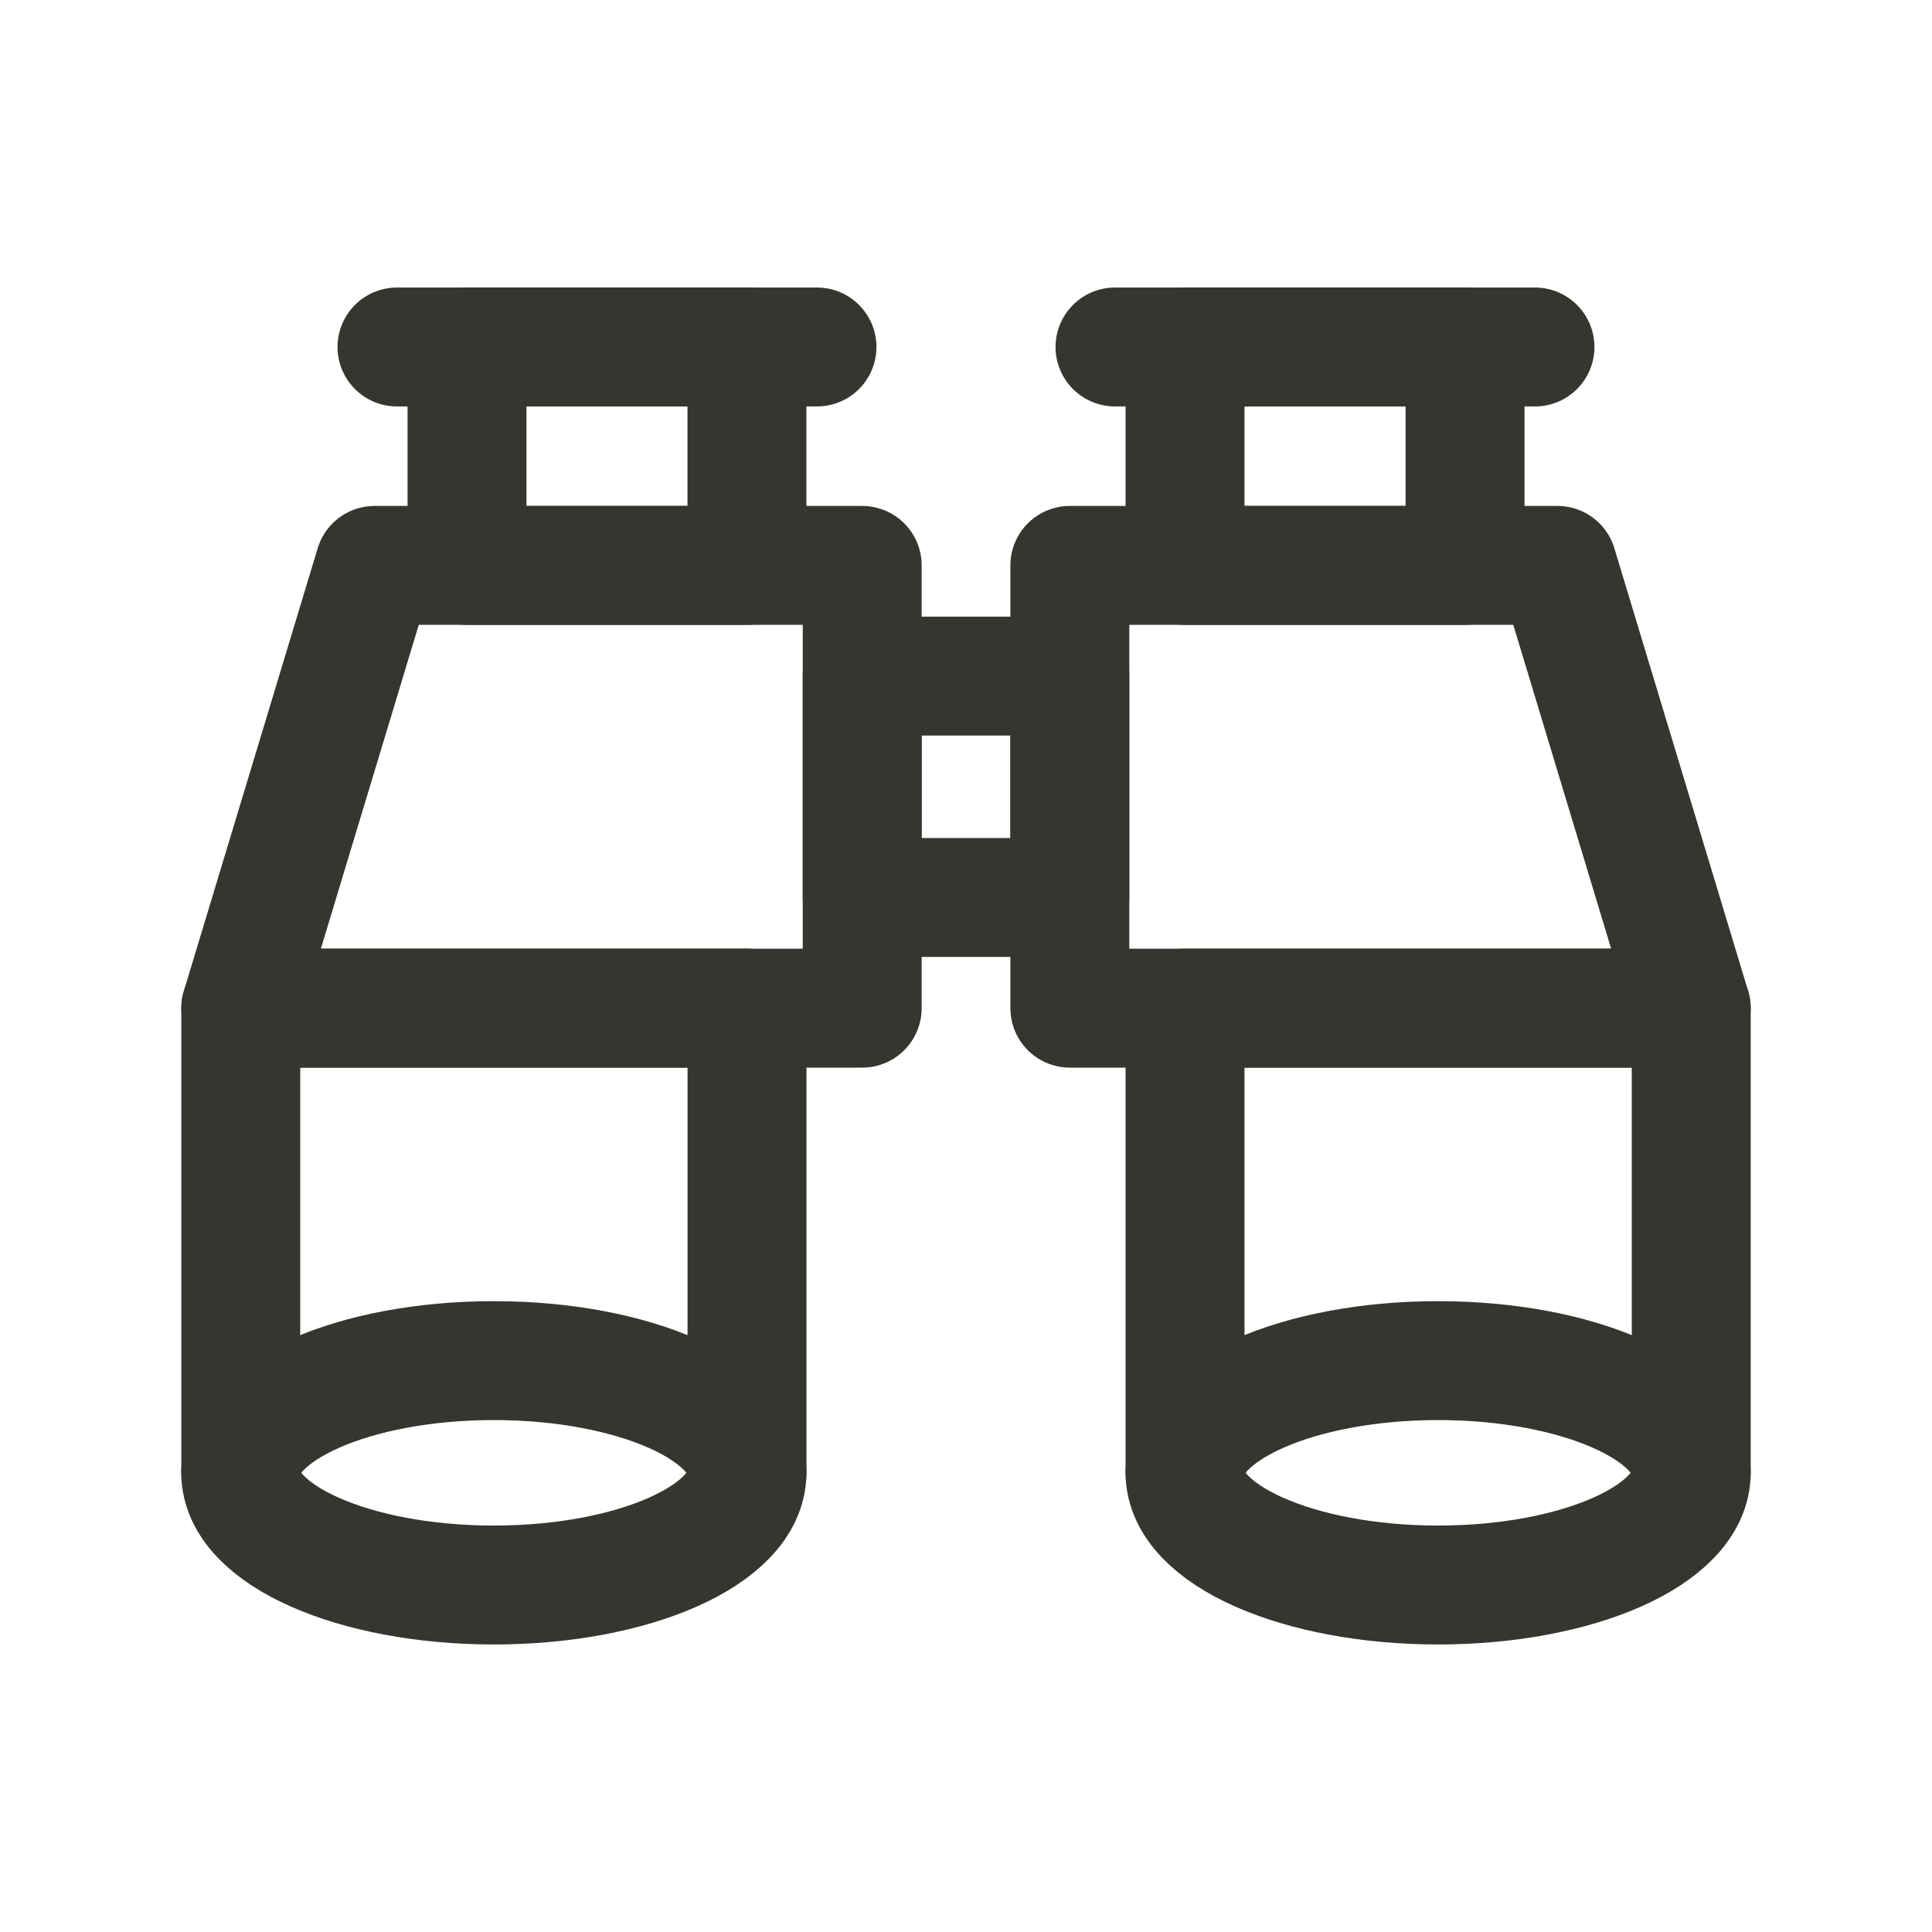 <!-- Generated by IcoMoon.io -->
<svg version="1.1" xmlns="http://www.w3.org/2000/svg" width="40" height="40" viewBox="0 0 40 40">
<title>ut-search</title>
<path fill="none" stroke-linejoin="round" stroke-linecap="round" stroke-miterlimit="10" stroke-width="2.462" stroke="#37352f" d="M4.985 30.494v-9.622h10.481v9.622"></path>
<path fill="none" stroke-linejoin="round" stroke-linecap="round" stroke-miterlimit="10" stroke-width="2.462" stroke="#37352f" d="M17.851 11.706h-10.095l-2.771 9.167h12.866z"></path>
<path fill="none" stroke-linejoin="round" stroke-linecap="round" stroke-miterlimit="10" stroke-width="2.462" stroke="#37352f" d="M9.669 7.184h5.796v4.522h-5.796v-4.522z"></path>
<path fill="none" stroke-linejoin="round" stroke-linecap="round" stroke-miterlimit="10" stroke-width="2.462" stroke="#37352f" d="M8.219 7.184h8.696"></path>
<path fill="none" stroke-linejoin="round" stroke-linecap="round" stroke-miterlimit="10" stroke-width="2.462" stroke="#37352f" d="M35.015 30.494v-9.622h-10.48v9.622"></path>
<path fill="none" stroke-linejoin="round" stroke-linecap="round" stroke-miterlimit="10" stroke-width="2.462" stroke="#37352f" d="M22.15 11.706h10.095l2.77 9.167h-12.865z"></path>
<path fill="none" stroke-linejoin="round" stroke-linecap="round" stroke-miterlimit="10" stroke-width="2.462" stroke="#37352f" d="M24.535 7.184h5.797v4.522h-5.797v-4.522z"></path>
<path fill="none" stroke-linejoin="round" stroke-linecap="round" stroke-miterlimit="10" stroke-width="2.462" stroke="#37352f" d="M31.78 7.184h-8.695"></path>
<path fill="none" stroke-linejoin="round" stroke-linecap="round" stroke-miterlimit="10" stroke-width="2.462" stroke="#37352f" d="M17.851 13.998h4.299v4.583h-4.299v-4.583z"></path>
<path fill="none" stroke-linejoin="round" stroke-linecap="round" stroke-miterlimit="10" stroke-width="2.462" stroke="#37352f" d="M15.465 30.493c0 1.283-2.346 2.323-5.241 2.323s-5.24-1.040-5.24-2.323c0-1.283 2.346-2.323 5.24-2.323s5.241 1.041 5.241 2.323z"></path>
<path fill="none" stroke-linejoin="round" stroke-linecap="round" stroke-miterlimit="10" stroke-width="2.462" stroke="#37352f" d="M35.015 30.493c0 1.283-2.347 2.323-5.24 2.323s-5.24-1.040-5.24-2.323c0-1.283 2.346-2.323 5.24-2.323s5.24 1.041 5.24 2.323z"></path>
</svg>
